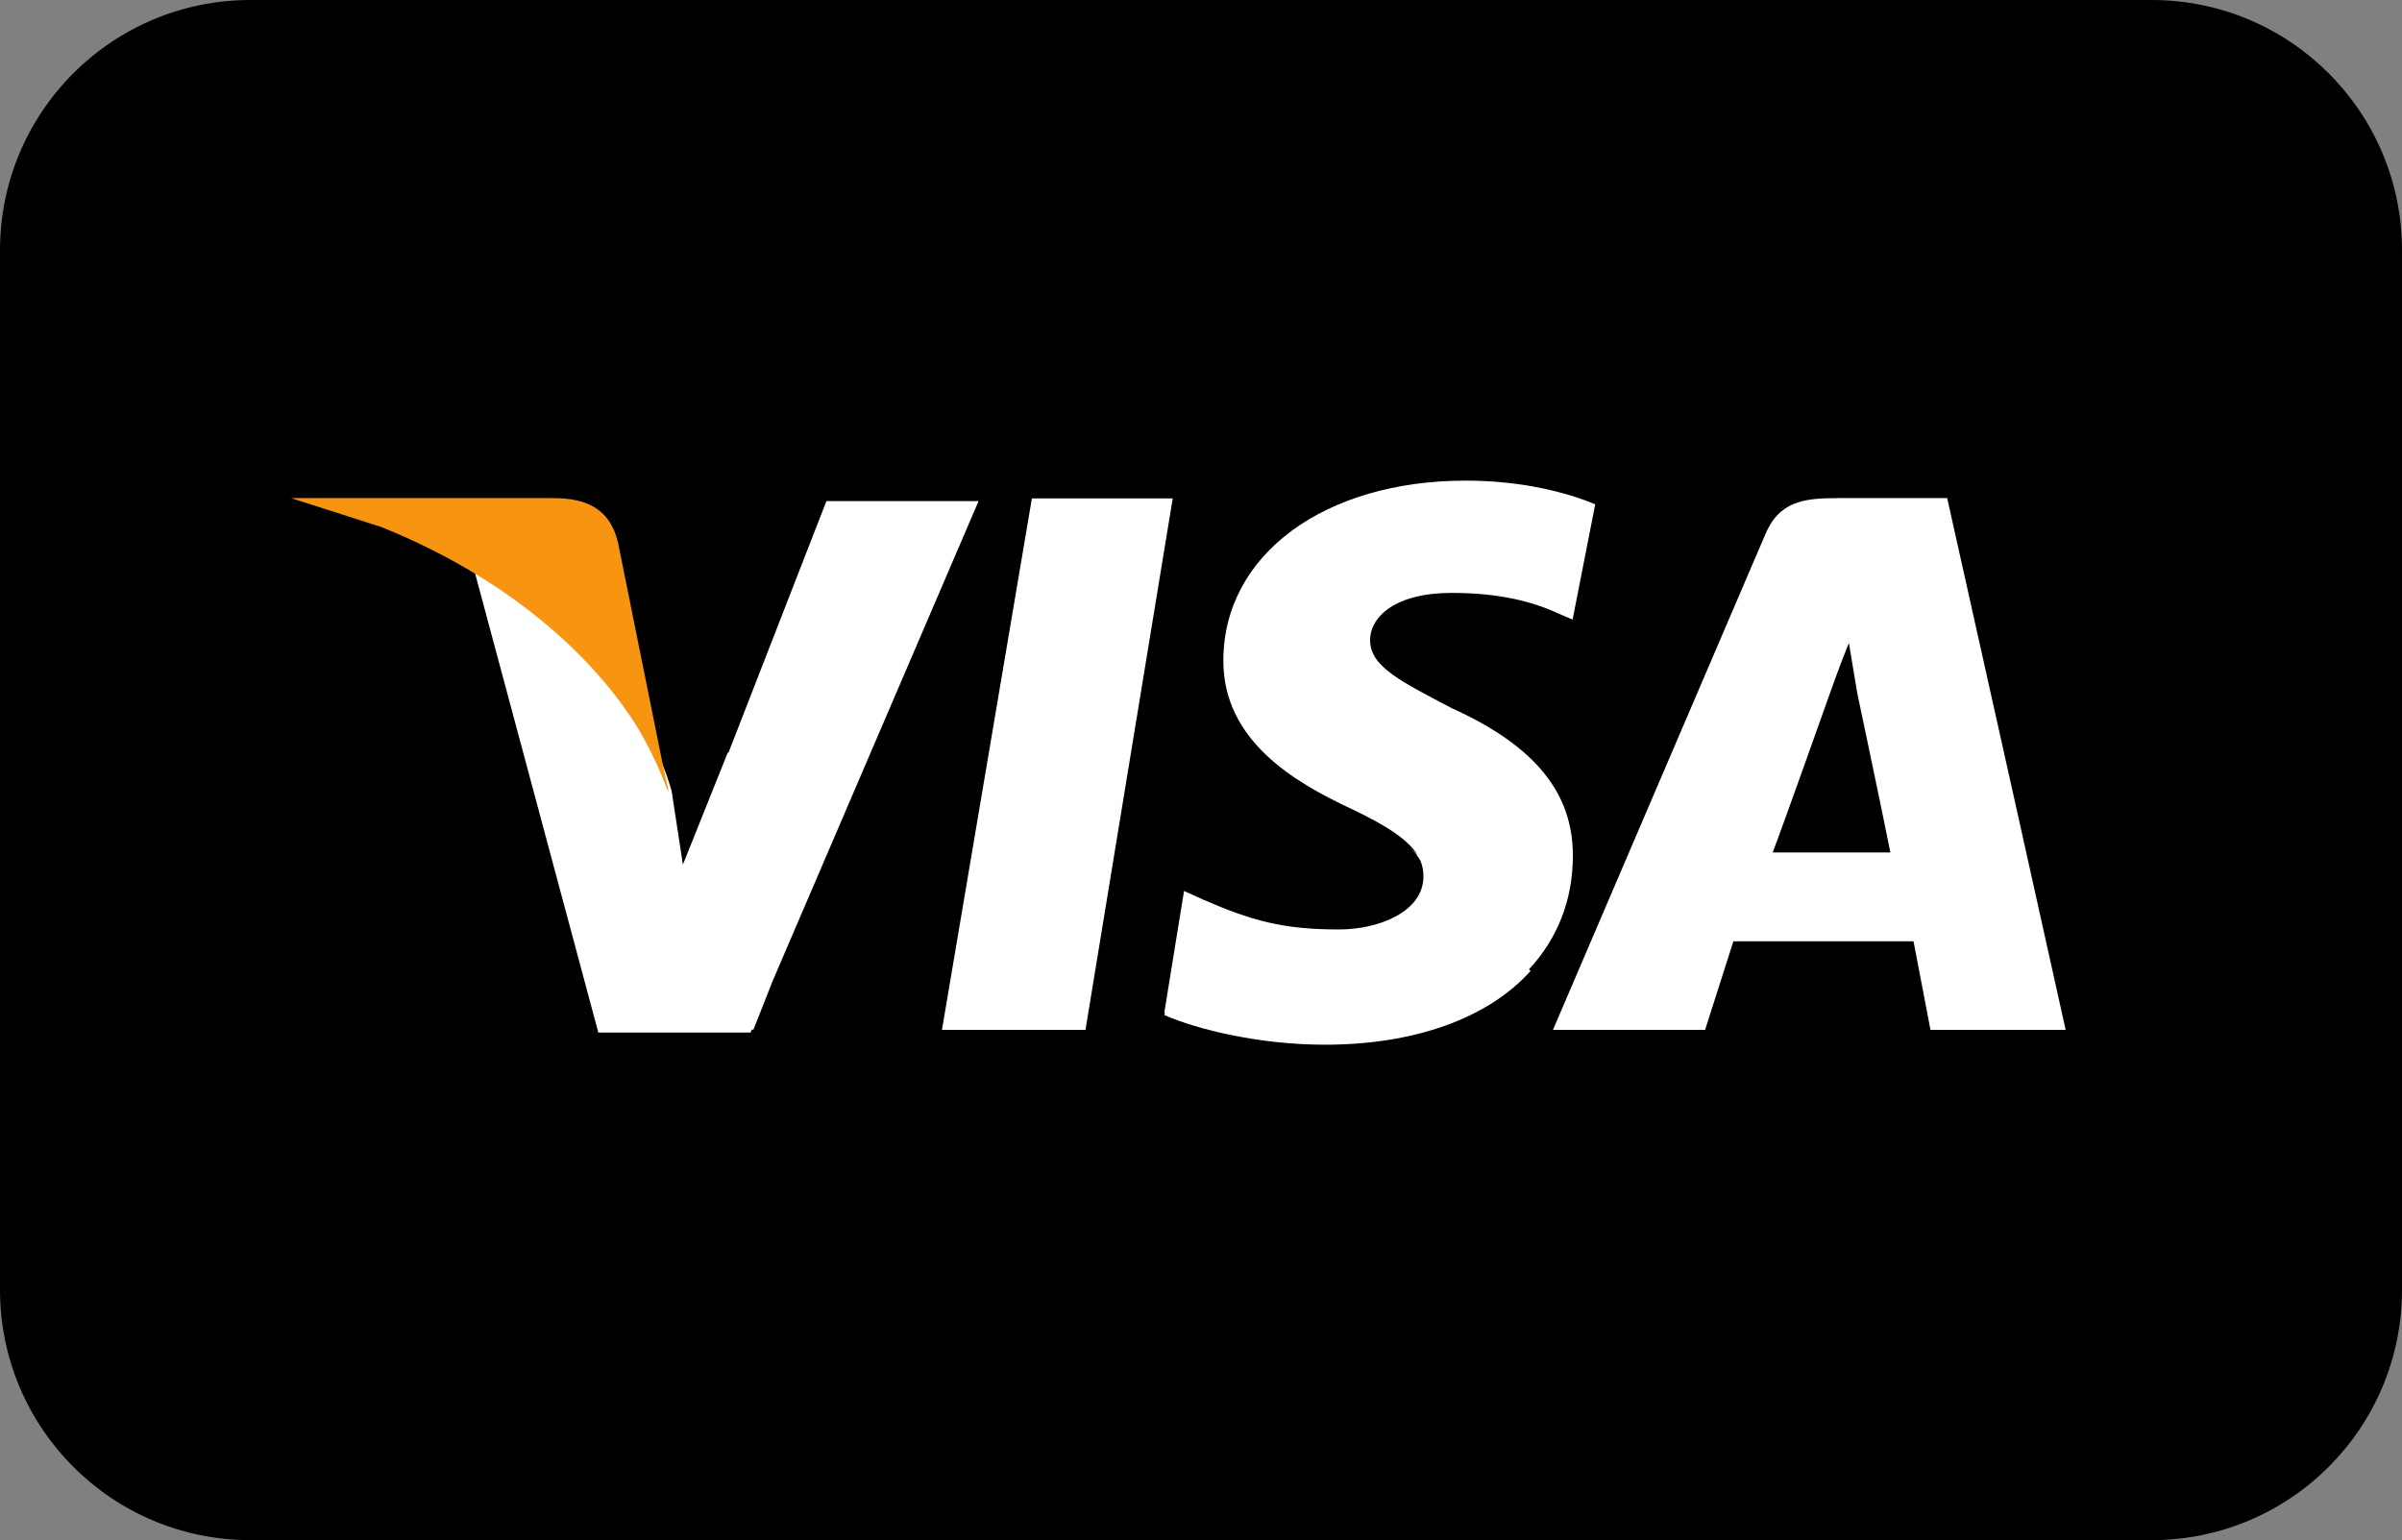 <svg width="892" height="572" viewBox="0 0 892 572" fill="none" xmlns="http://www.w3.org/2000/svg">
<rect x="0" y="0" width="892" height="572" fill="#808080" stroke="none"/>
<path d="M799 572H93C41.6 572 0 530.4 0 479V93C0 41.6 41.6 0 93 0H799C850.4 0 892 41.6 892 93V479C892 530.4 850.4 572 799 572Z" fill="black"/>
<path d="M286.9 364.4L363.4 186.1H317.4H306.9L270.5 279.6L270.3 279.4L253.6 321.1L249.4 293.7C240 260.8 209.7 224.6 176.2 207L176.7 208.9C176.2 208.6 175.7 208.3 175.1 208L222.2 383.5H278.7L279.2 382.4H279.8L286.9 364.4Z" fill="white"/>
<path d="M749.3 302.4L723.1 185H695H682.4C669.8 185 660.4 186.1 655.2 199.3L576.7 382.5H584H633.2L643.7 349.6H710.6L716.9 382.5H767.1L749.3 302.4ZM686.6 238.8L689.7 257.4C689.7 257.4 699.5 303.8 702 316.6H658.3C662.5 305.6 679.2 258.5 679.2 258.5C679.2 258.5 683.4 246.5 686.6 238.8Z" fill="white"/>
<path d="M392.7 185.1H383.2L349.8 382.5H403.1L435.5 185.1H392.7Z" fill="white"/>
<path d="M584.1 317.8C584.1 294.8 570.5 277.2 539.1 263C520.3 253.1 508.8 247.6 508.8 237.8C508.8 229 518.2 220.2 539.1 220.2C556.9 220.2 569.4 223.5 578.8 227.9L584 230.1L592.4 187.3C581.9 182.9 565.2 178.5 544.3 178.5C492 178.5 454.3 205.9 454.3 245.4C454.3 275 480.5 290.4 501.4 300.2C515.8 307 523.2 312.2 526.5 317.7L523.4 314.5C525.2 316.4 526.6 318 527.5 319.7C528.3 321.6 528.6 323.5 528.6 325.5C528.6 338.7 511.9 345.2 497.2 345.2C476.3 345.2 464.8 341.9 447 334.2L439.7 330.9L432.4 375.9C432.5 375.9 432.5 375.9 432.6 376L432.4 377C445 382.5 468 388 492 388C525.5 388 552.7 378.1 568.4 360.6L567.8 360C578.3 348.7 584.1 334.4 584.1 317.8Z" fill="white"/>
<path d="M247.8 292.5C248 292.9 248.1 293.3 248.3 293.7L246.4 285.3L229.5 201.5C226.4 188.3 216.9 185 205.4 185H108.1L141.5 195.7C182.7 212.2 216.9 238.7 236.4 269.6C241.2 277.6 245.2 286 248.3 294.6L247.8 292.5Z" fill="#F79510"/>
</svg>
